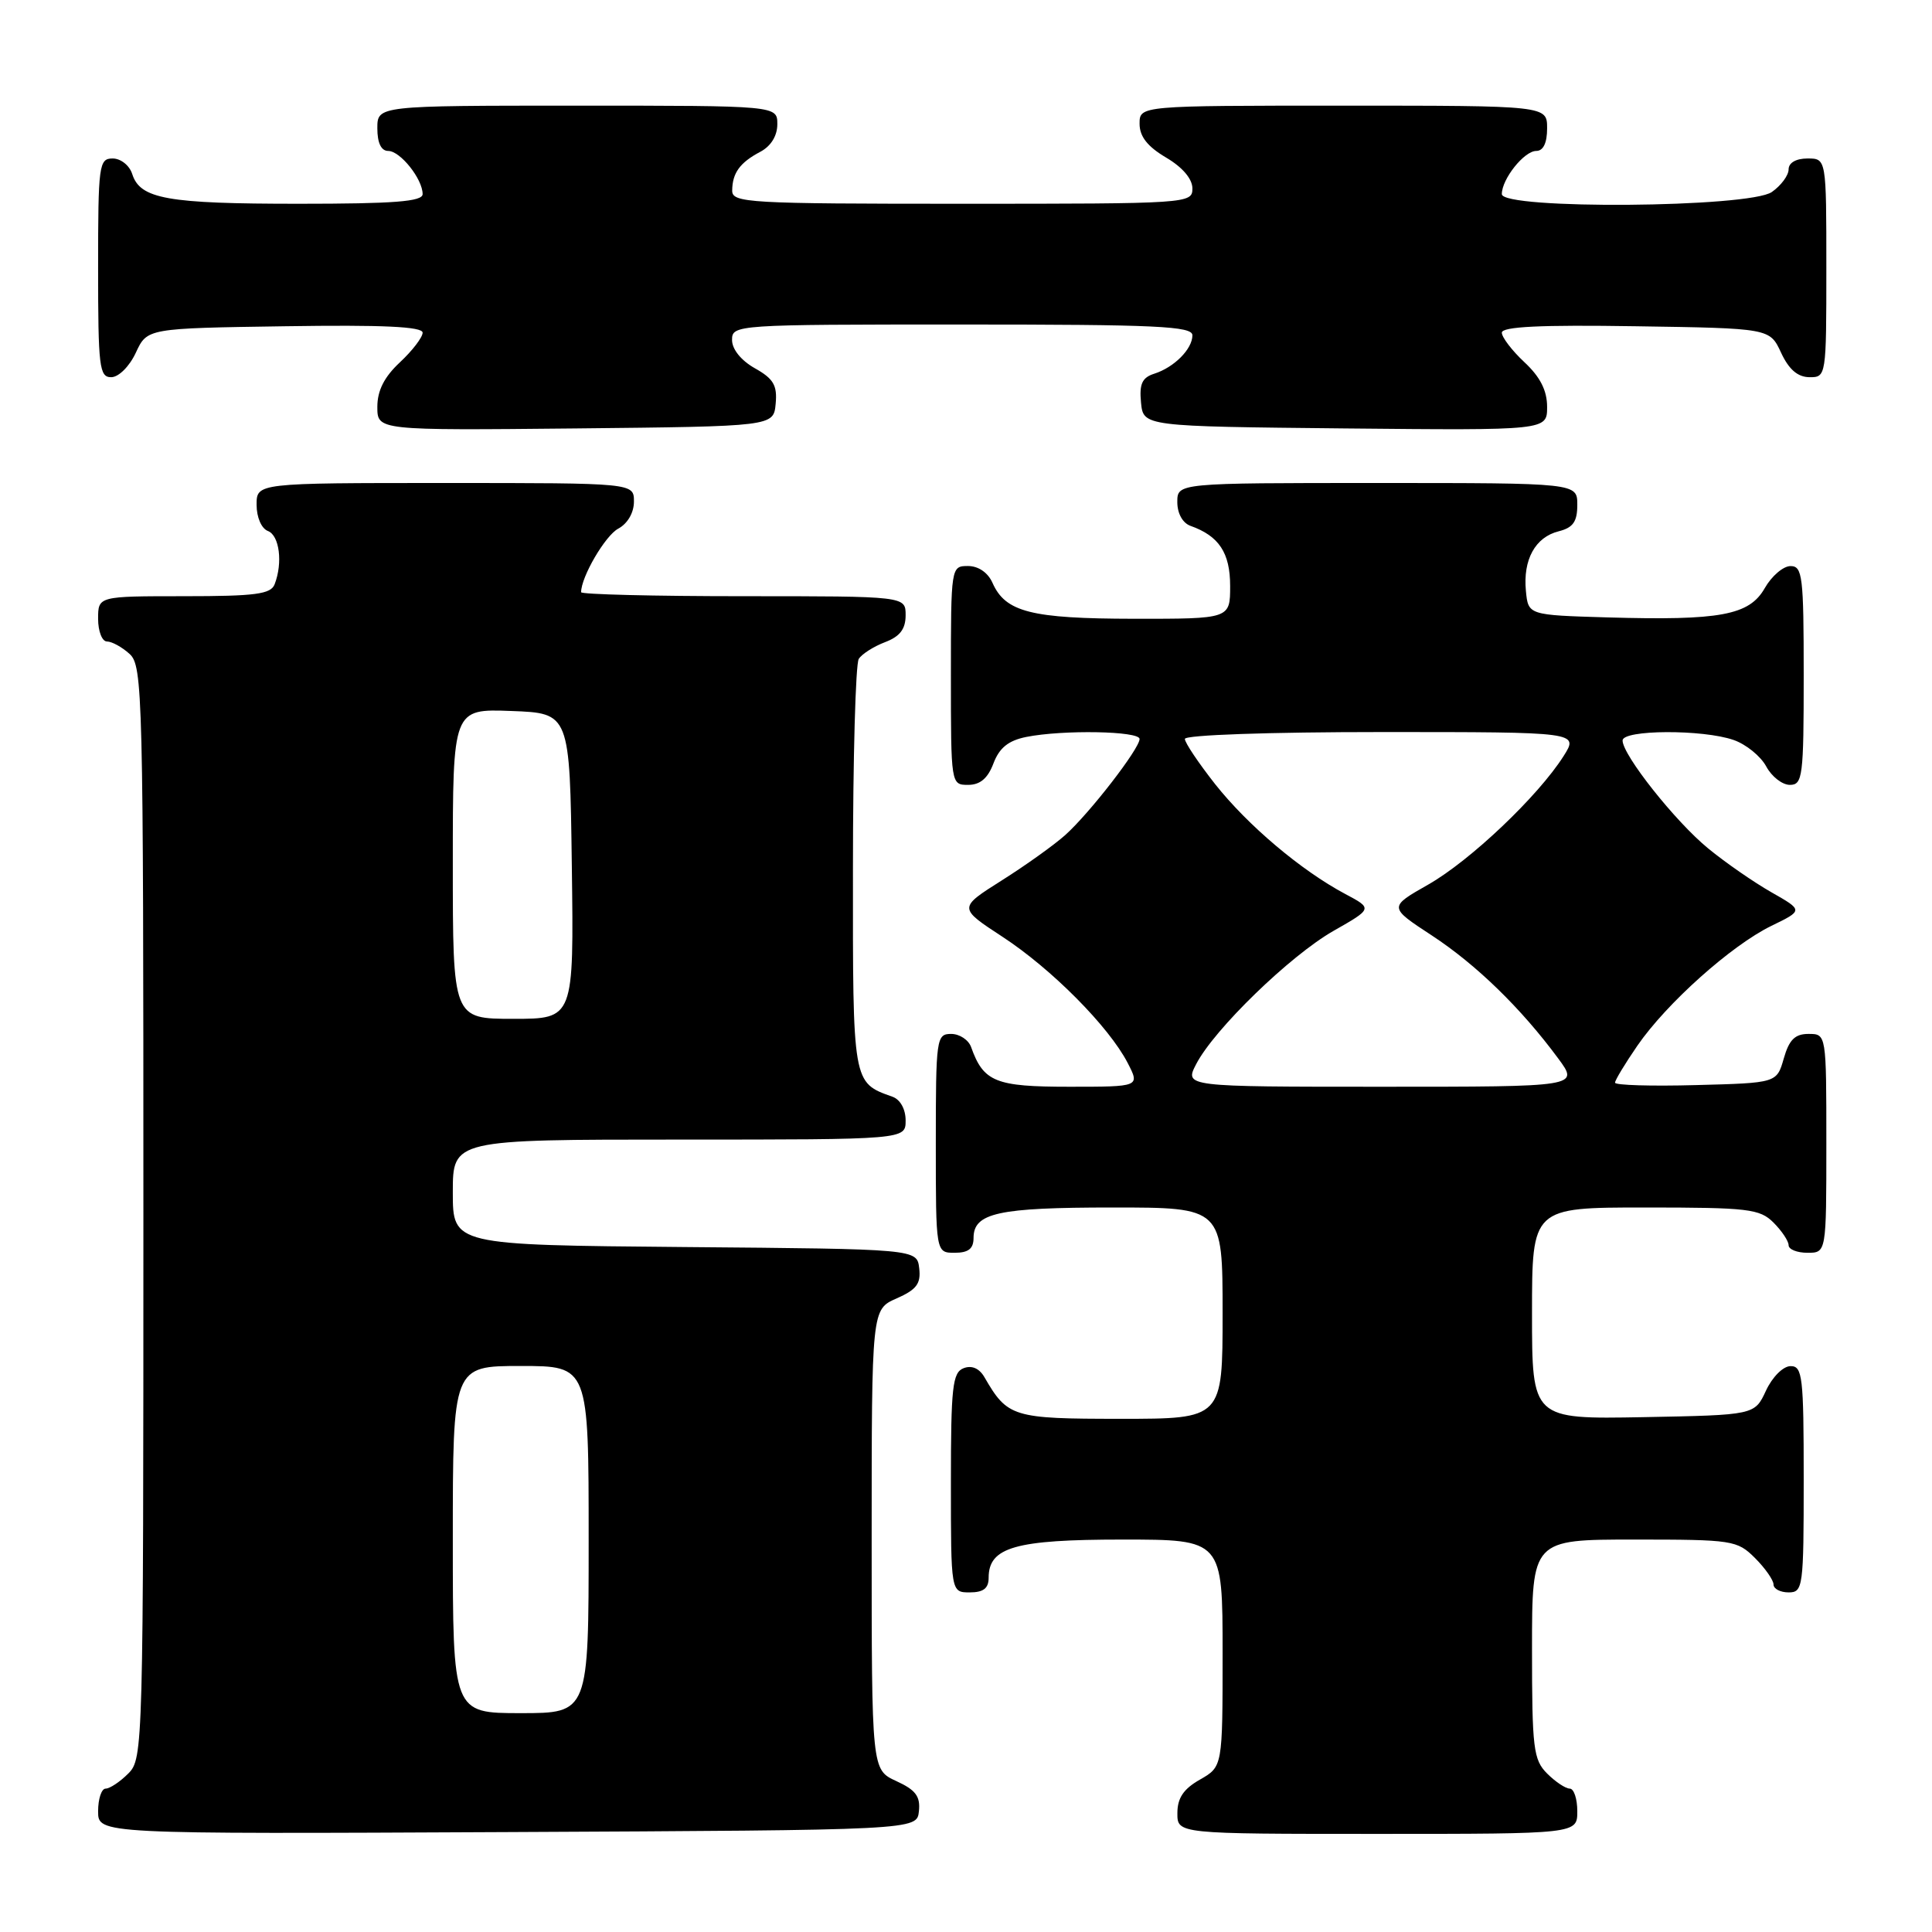 <?xml version="1.0" encoding="UTF-8" standalone="no"?>
<!DOCTYPE svg PUBLIC "-//W3C//DTD SVG 1.1//EN" "http://www.w3.org/Graphics/SVG/1.1/DTD/svg11.dtd" >
<svg xmlns="http://www.w3.org/2000/svg" xmlns:xlink="http://www.w3.org/1999/xlink" version="1.1" viewBox="0 0 256 256">
 <g >
 <path fill="currentColor"
d=" M 121.76 240.00 C 121.97 238.03 121.34 237.18 118.76 236.00 C 115.50 234.50 115.50 234.50 115.50 204.00 C 115.50 173.50 115.50 173.50 118.80 172.05 C 121.45 170.88 122.04 170.10 121.80 168.05 C 121.50 165.50 121.50 165.50 90.75 165.24 C 60.00 164.97 60.00 164.97 60.00 157.99 C 60.00 151.00 60.00 151.00 90.00 151.00 C 120.00 151.00 120.00 151.00 120.00 148.47 C 120.00 146.96 119.29 145.69 118.25 145.32 C 112.96 143.44 113.00 143.66 113.02 115.10 C 113.02 100.47 113.37 87.97 113.79 87.31 C 114.20 86.66 115.77 85.66 117.27 85.09 C 119.25 84.34 120.00 83.35 120.00 81.52 C 120.00 79.00 120.00 79.00 98.50 79.00 C 86.67 79.00 77.00 78.76 77.00 78.47 C 77.00 76.44 80.20 70.96 81.92 70.05 C 83.16 69.38 84.00 67.94 84.00 66.46 C 84.00 64.00 84.00 64.00 59.00 64.00 C 34.00 64.00 34.00 64.00 34.00 66.89 C 34.00 68.54 34.64 70.03 35.50 70.36 C 37.03 70.95 37.49 74.57 36.39 77.42 C 35.89 78.73 33.86 79.00 24.39 79.00 C 13.00 79.00 13.00 79.00 13.00 82.00 C 13.00 83.65 13.53 85.00 14.17 85.00 C 14.82 85.00 16.17 85.74 17.17 86.65 C 18.91 88.23 19.00 91.84 19.00 160.65 C 19.00 231.67 18.96 233.04 17.00 235.00 C 15.90 236.10 14.55 237.00 14.00 237.00 C 13.45 237.00 13.00 238.35 13.00 240.01 C 13.00 243.02 13.00 243.02 67.25 242.76 C 121.50 242.50 121.50 242.50 121.76 240.00 Z  M 209.00 240.00 C 209.00 238.35 208.55 237.00 208.00 237.00 C 207.45 237.00 206.10 236.10 205.00 235.00 C 203.18 233.18 203.00 231.67 203.00 218.50 C 203.00 204.00 203.00 204.00 216.55 204.00 C 229.59 204.00 230.18 204.09 232.55 206.45 C 233.90 207.80 235.00 209.38 235.00 209.95 C 235.00 210.53 235.90 211.00 237.00 211.00 C 238.91 211.00 239.00 210.33 239.00 196.00 C 239.00 182.37 238.84 181.00 237.25 181.02 C 236.27 181.03 234.84 182.46 234.00 184.27 C 232.50 187.50 232.50 187.50 217.75 187.78 C 203.00 188.05 203.00 188.05 203.00 174.03 C 203.00 160.00 203.00 160.00 218.00 160.00 C 231.67 160.00 233.18 160.18 235.00 162.00 C 236.10 163.10 237.00 164.45 237.00 165.00 C 237.00 165.55 238.12 166.00 239.50 166.00 C 242.00 166.00 242.00 166.00 242.00 151.50 C 242.00 137.00 242.00 137.00 239.64 137.00 C 237.84 137.00 237.07 137.77 236.36 140.25 C 235.43 143.50 235.43 143.50 224.71 143.78 C 218.82 143.94 214.00 143.80 214.00 143.46 C 214.00 143.13 215.33 140.93 216.96 138.56 C 220.83 132.94 229.41 125.27 234.72 122.68 C 238.94 120.63 238.94 120.63 234.72 118.23 C 232.40 116.91 228.63 114.30 226.34 112.42 C 221.99 108.86 215.00 100.04 215.00 98.12 C 215.00 96.68 225.64 96.63 229.71 98.05 C 231.36 98.62 233.30 100.20 234.03 101.55 C 234.75 102.90 236.16 104.00 237.17 104.00 C 238.86 104.00 239.00 102.89 239.00 89.50 C 239.00 76.35 238.84 75.00 237.25 75.01 C 236.29 75.01 234.75 76.33 233.84 77.93 C 231.79 81.53 227.96 82.24 213.00 81.81 C 202.50 81.50 202.50 81.50 202.19 78.30 C 201.79 74.16 203.42 71.18 206.53 70.40 C 208.44 69.92 209.00 69.13 209.00 66.89 C 209.00 64.00 209.00 64.00 182.50 64.00 C 156.00 64.00 156.00 64.00 156.00 66.53 C 156.00 68.04 156.71 69.31 157.75 69.68 C 161.53 71.02 163.00 73.26 163.00 77.65 C 163.00 82.00 163.00 82.00 150.25 81.99 C 136.63 81.97 133.23 81.11 131.51 77.23 C 130.91 75.87 129.64 75.00 128.26 75.00 C 126.02 75.00 126.00 75.11 126.00 89.50 C 126.00 103.93 126.01 104.00 128.28 104.00 C 129.87 104.00 130.89 103.14 131.64 101.15 C 132.42 99.09 133.61 98.13 135.98 97.65 C 140.84 96.68 151.00 96.86 151.00 97.92 C 151.00 99.20 144.40 107.73 141.16 110.64 C 139.70 111.95 135.91 114.66 132.74 116.66 C 126.98 120.30 126.98 120.30 132.82 124.12 C 139.34 128.38 146.93 136.03 149.42 140.84 C 151.05 144.00 151.05 144.00 141.68 144.00 C 131.91 144.00 130.32 143.36 128.68 138.75 C 128.34 137.79 127.15 137.00 126.03 137.00 C 124.08 137.00 124.00 137.59 124.00 151.50 C 124.00 166.00 124.00 166.00 126.50 166.00 C 128.32 166.00 129.00 165.46 129.00 164.04 C 129.00 160.71 132.26 160.00 147.43 160.00 C 162.00 160.00 162.00 160.00 162.00 174.00 C 162.00 188.00 162.00 188.00 148.50 188.00 C 134.18 188.00 133.51 187.79 130.44 182.48 C 129.76 181.31 128.77 180.88 127.69 181.29 C 126.21 181.86 126.00 183.76 126.00 196.47 C 126.00 211.00 126.00 211.00 128.50 211.00 C 130.31 211.00 131.00 210.46 131.00 209.06 C 131.00 205.01 134.53 204.00 148.72 204.00 C 162.00 204.00 162.00 204.00 162.00 219.05 C 162.00 234.09 162.00 234.09 159.01 235.80 C 156.82 237.04 156.01 238.25 156.01 240.25 C 156.00 243.00 156.00 243.00 182.50 243.00 C 209.00 243.00 209.00 243.00 209.00 240.00 Z  M 102.78 53.50 C 103.01 51.06 102.49 50.18 100.03 48.80 C 98.20 47.77 97.00 46.28 97.00 45.05 C 97.00 43.03 97.44 43.00 127.50 43.00 C 153.27 43.00 158.00 43.22 158.00 44.43 C 158.00 46.25 155.58 48.68 152.94 49.52 C 151.34 50.03 150.95 50.87 151.19 53.34 C 151.50 56.50 151.50 56.50 178.25 56.77 C 205.00 57.03 205.00 57.03 205.00 53.92 C 205.00 51.75 204.09 49.95 202.00 48.00 C 200.35 46.46 199.00 44.69 199.00 44.08 C 199.00 43.28 204.14 43.03 216.75 43.23 C 234.50 43.50 234.50 43.50 236.00 46.73 C 237.03 48.95 238.20 49.96 239.75 49.98 C 241.98 50.00 242.00 49.88 242.00 35.50 C 242.00 21.00 242.00 21.00 239.50 21.00 C 237.99 21.00 237.00 21.57 237.00 22.44 C 237.00 23.24 236.00 24.59 234.78 25.44 C 231.80 27.53 199.00 27.78 199.00 25.72 C 199.00 23.72 201.96 20.00 203.56 20.00 C 204.49 20.00 205.00 18.95 205.00 17.00 C 205.00 14.00 205.00 14.00 178.00 14.00 C 151.00 14.00 151.00 14.00 151.00 16.40 C 151.00 18.09 152.05 19.42 154.50 20.87 C 156.68 22.15 158.00 23.70 158.00 24.97 C 158.00 26.97 157.50 27.00 127.50 27.00 C 99.11 27.00 97.00 26.88 97.02 25.25 C 97.04 22.92 98.04 21.54 100.75 20.11 C 102.15 19.37 103.00 18.00 103.00 16.46 C 103.00 14.00 103.00 14.00 76.50 14.00 C 50.00 14.00 50.00 14.00 50.00 17.00 C 50.00 18.95 50.51 20.00 51.44 20.00 C 53.04 20.00 56.00 23.72 56.00 25.72 C 56.00 26.71 52.23 27.00 39.57 27.00 C 22.14 27.00 18.57 26.36 17.52 23.06 C 17.16 21.92 16.00 21.00 14.93 21.00 C 13.11 21.00 13.00 21.84 13.00 35.50 C 13.00 48.65 13.16 50.00 14.75 49.98 C 15.73 49.97 17.16 48.54 18.00 46.73 C 19.50 43.50 19.50 43.50 37.75 43.23 C 50.73 43.03 56.00 43.28 56.00 44.08 C 56.00 44.69 54.65 46.46 53.00 48.00 C 50.91 49.95 50.00 51.75 50.00 53.92 C 50.00 57.03 50.00 57.03 76.25 56.77 C 102.50 56.50 102.50 56.50 102.78 53.50 Z  M 60.00 204.00 C 60.00 181.00 60.00 181.00 69.00 181.00 C 78.00 181.00 78.00 181.00 78.00 204.00 C 78.00 227.00 78.00 227.00 69.00 227.00 C 60.00 227.00 60.00 227.00 60.00 204.00 Z  M 60.00 114.46 C 60.00 93.92 60.00 93.92 67.75 94.21 C 75.50 94.50 75.50 94.50 75.77 114.75 C 76.04 135.00 76.04 135.00 68.02 135.00 C 60.00 135.00 60.00 135.00 60.00 114.46 Z  M 158.50 141.00 C 160.90 136.37 170.92 126.65 176.69 123.35 C 181.89 120.39 181.89 120.39 178.24 118.45 C 172.39 115.33 165.34 109.37 161.01 103.90 C 158.81 101.10 157.00 98.41 157.00 97.91 C 157.00 97.39 168.08 97.00 183.10 97.00 C 209.20 97.00 209.20 97.00 207.18 100.19 C 203.81 105.50 194.82 114.04 189.25 117.21 C 183.99 120.20 183.99 120.20 189.75 123.97 C 195.64 127.84 201.56 133.60 206.47 140.25 C 209.24 144.00 209.24 144.00 183.09 144.00 C 156.95 144.00 156.95 144.00 158.50 141.00 Z "/>
</g>
</svg>